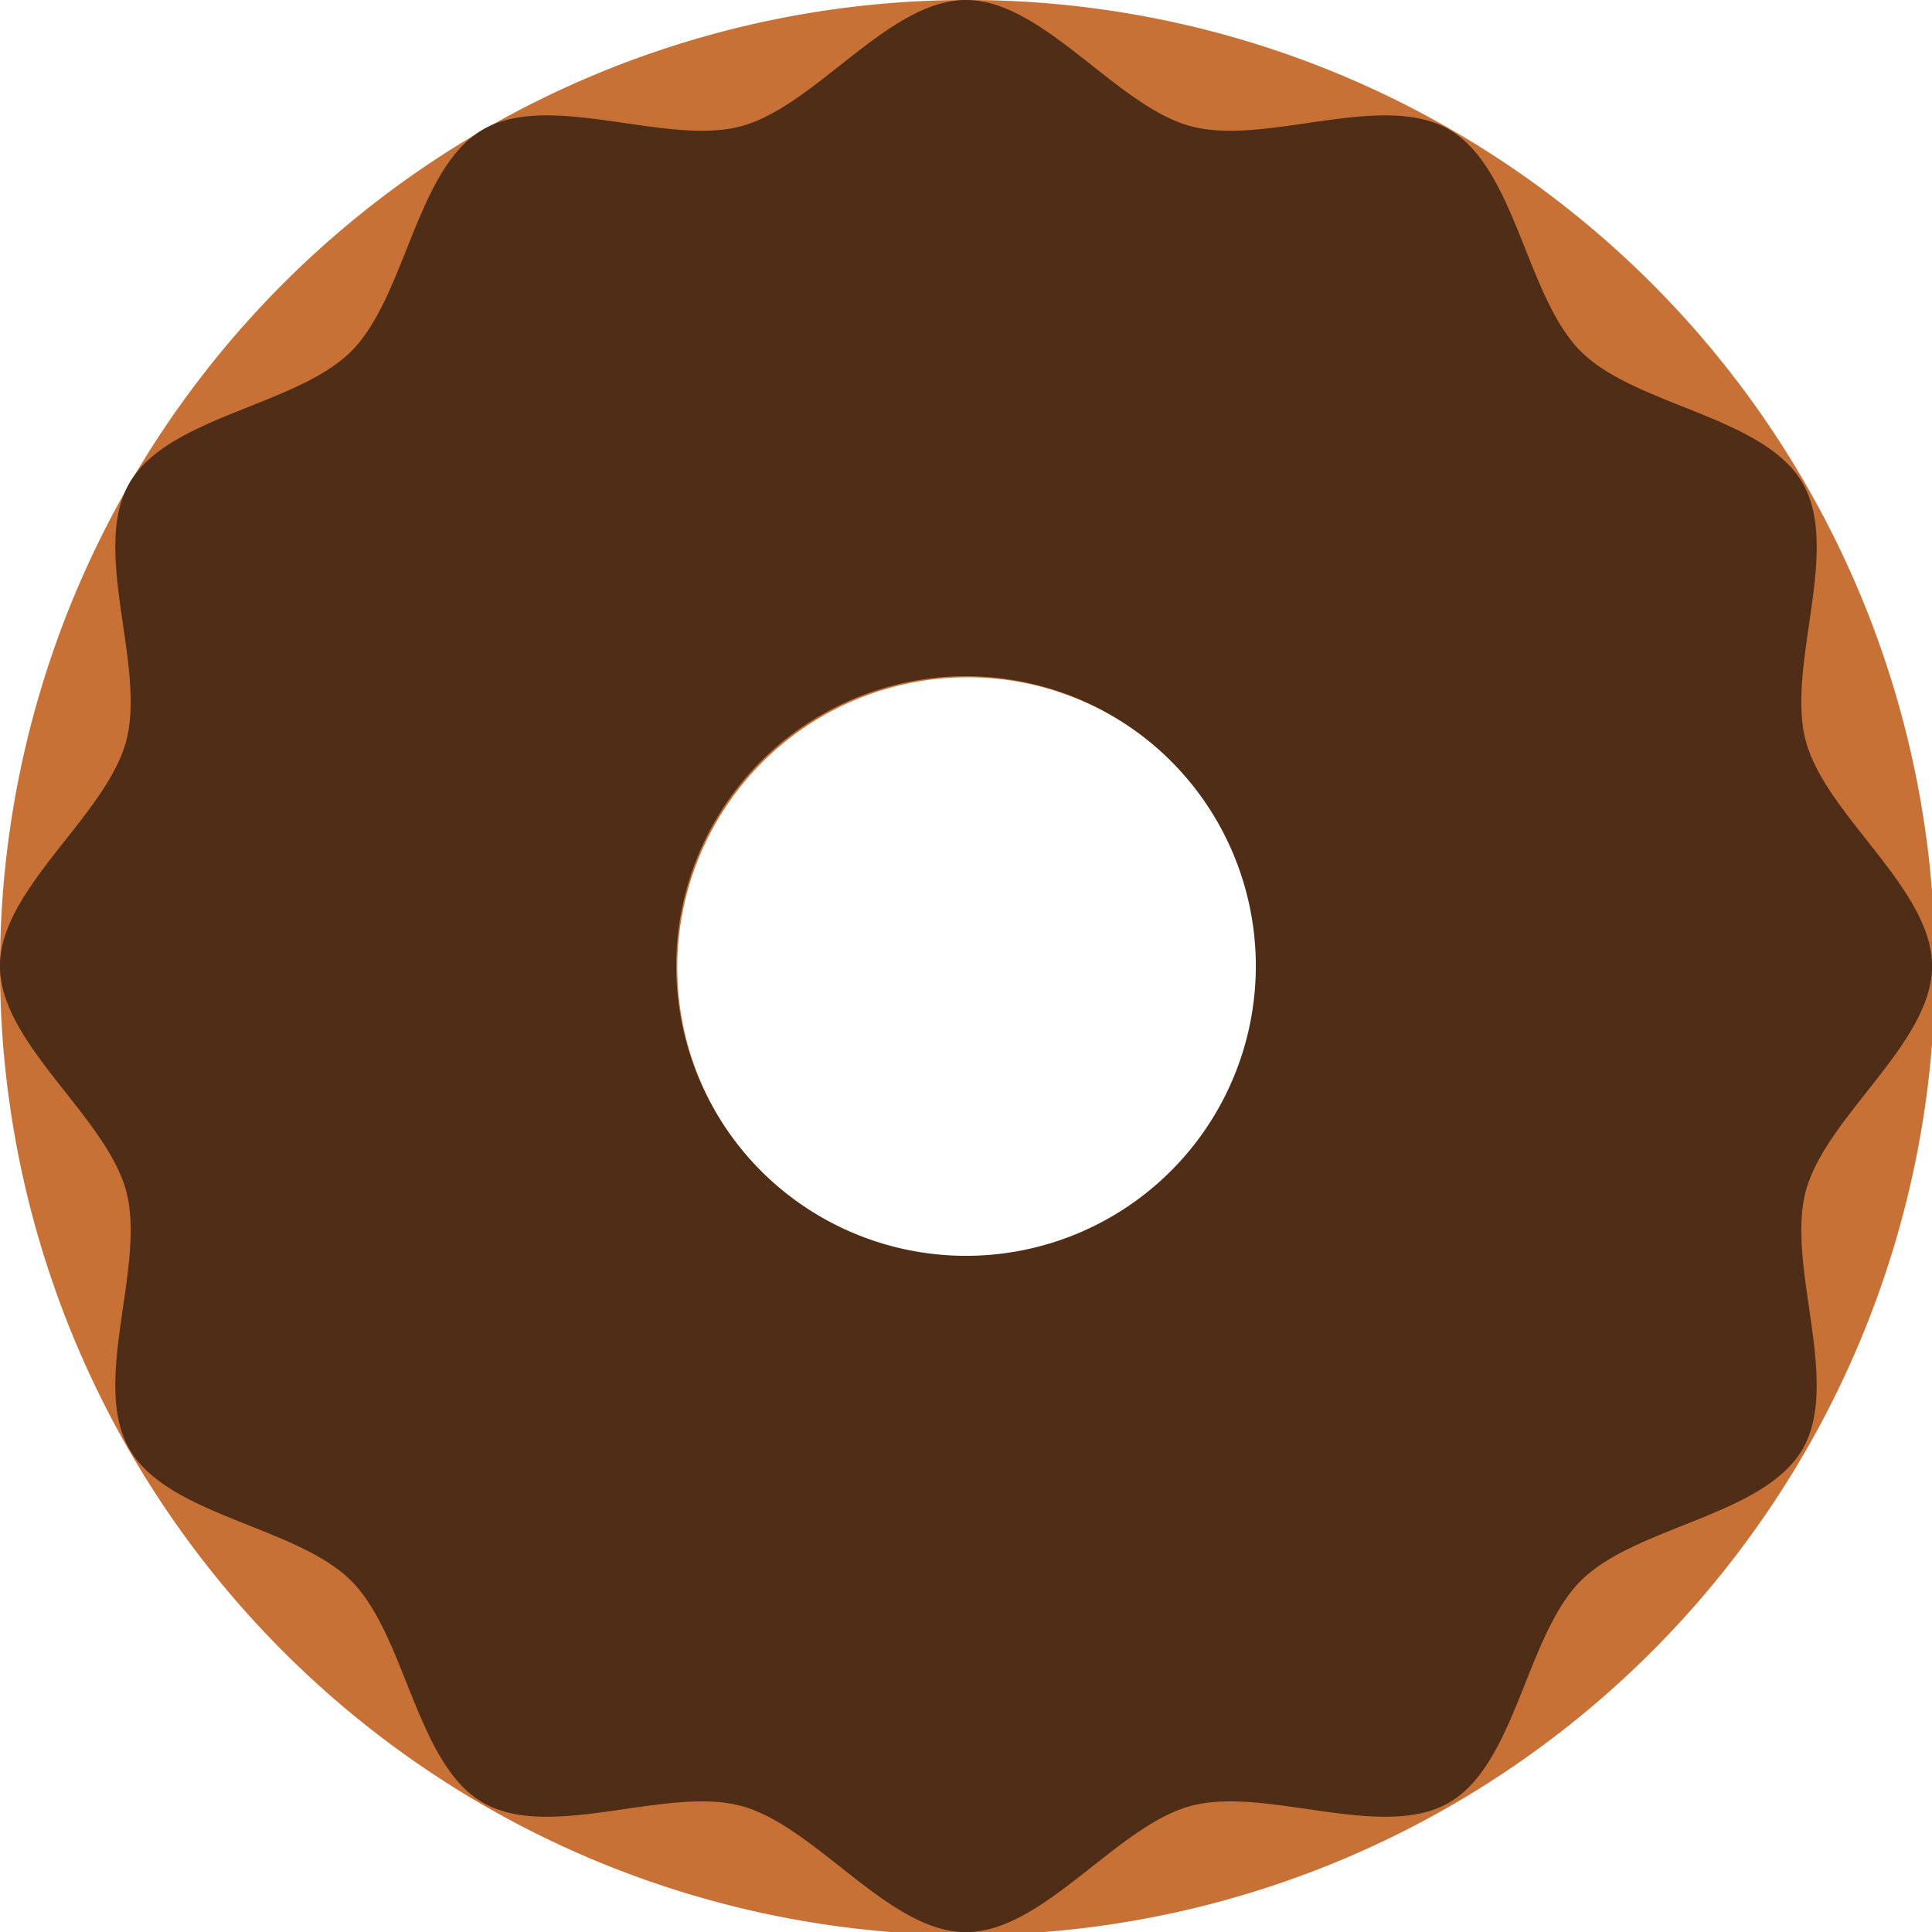 <?xml version="1.0" encoding="UTF-8" standalone="no"?>
<!-- Created with Inkscape (http://www.inkscape.org/) -->

<svg
   xmlns:dc="http://purl.org/dc/elements/1.1/"
   xmlns:cc="http://creativecommons.org/ns#"
   xmlns:rdf="http://www.w3.org/1999/02/22-rdf-syntax-ns#"
   xmlns:svg="http://www.w3.org/2000/svg"
   xmlns="http://www.w3.org/2000/svg"
   xmlns:sodipodi="http://sodipodi.sourceforge.net/DTD/sodipodi-0.dtd"
   xmlns:inkscape="http://www.inkscape.org/namespaces/inkscape"
   width="100"
   height="100"
   viewBox="0 0 26.458 26.458"
   version="1.1"
   id="svg8"
   inkscape:version="0.92.3 (2405546, 2018-03-11)"
   sodipodi:docname="Doughnut - Chocolate.svg">
  <defs
     id="defs2" />
  <sodipodi:namedview
     id="base"
     pagecolor="#ffffff"
     bordercolor="#666666"
     borderopacity="1.0"
     inkscape:pageopacity="0.0"
     inkscape:pageshadow="2"
     inkscape:zoom="2.8"
     inkscape:cx="-56.167349"
     inkscape:cy="103.16956"
     inkscape:document-units="px"
     inkscape:current-layer="layer1"
     showgrid="true"
     units="px"
     inkscape:window-width="1920"
     inkscape:window-height="1017"
     inkscape:window-x="-8"
     inkscape:window-y="-8"
     inkscape:window-maximized="1"
     showguides="true">
    <inkscape:grid
       type="xygrid"
       id="grid815" />
  </sodipodi:namedview>
  <g
     inkscape:label="Layer 1"
     inkscape:groupmode="layer"
     id="layer1"
     transform="translate(0,-270.542)">
    <path
       style="opacity:1;fill:#c87137;fill-opacity:1;stroke:none;stroke-width:20;stroke-linecap:round;stroke-linejoin:round;stroke-miterlimit:4;stroke-dasharray:none;stroke-dashoffset:0;stroke-opacity:1;paint-order:normal"
       d="M 50 0 A 50 50 0 0 0 0 50 A 50 50 0 0 0 50 100 A 50 50 0 0 0 100 50 A 50 50 0 0 0 50 0 z M 50 35 A 15 15 0 0 1 65 50 A 15 15 0 0 1 50 65 A 15 15 0 0 1 35 50 A 15 15 0 0 1 50 35 z "
       transform="matrix(0.265,0,0,0.265,0,270.542)"
       id="path4520" />
    <path
       style="opacity:1;fill:#502d16;fill-opacity:1;stroke:none;stroke-width:1.871;stroke-linecap:round;stroke-linejoin:round;stroke-miterlimit:4;stroke-dasharray:none;stroke-dashoffset:0;stroke-opacity:1;paint-order:normal"
       d="m 13.229,270.542 c -1.06,0 -2.058,1.454 -3.081,1.729 -1.024,0.274 -2.615,-0.486 -3.533,0.044 -0.918,0.53 -1.055,2.288 -1.805,3.038 -0.75,0.75 -2.508,0.887 -3.038,1.805 -0.53,0.918 0.23,2.509 -0.044,3.533 -0.274,1.024 -1.729,2.021 -1.729,3.081 0,1.06 1.454,2.058 1.729,3.081 0.274,1.024 -0.486,2.615 0.044,3.533 0.53,0.918 2.288,1.055 3.038,1.805 0.75,0.75 0.887,2.508 1.805,3.038 0.918,0.53 2.509,-0.23 3.533,0.044 1.024,0.274 2.021,1.729 3.081,1.729 1.06,0 2.058,-1.454 3.081,-1.729 1.024,-0.274 2.615,0.486 3.533,-0.044 0.918,-0.53 1.055,-2.288 1.805,-3.038 0.75,-0.75 2.508,-0.887 3.038,-1.805 0.53,-0.918 -0.23,-2.509 0.044,-3.533 0.274,-1.024 1.729,-2.021 1.729,-3.081 0,-1.06 -1.454,-2.058 -1.729,-3.081 -0.274,-1.024 0.486,-2.615 -0.044,-3.533 -0.53,-0.918 -2.288,-1.055 -3.038,-1.805 -0.75,-0.75 -0.887,-2.508 -1.805,-3.038 -0.918,-0.53 -2.509,0.23 -3.533,-0.044 -1.024,-0.274 -2.021,-1.729 -3.081,-1.729 z m 0,9.26 a 3.969,3.969 0 0 1 3.969,3.969 3.969,3.969 0 0 1 -3.969,3.969 3.969,3.969 0 0 1 -3.969,-3.969 3.969,3.969 0 0 1 3.969,-3.969 z"
       id="path818"
       inkscape:connector-curvature="0" />
  </g>
</svg>
